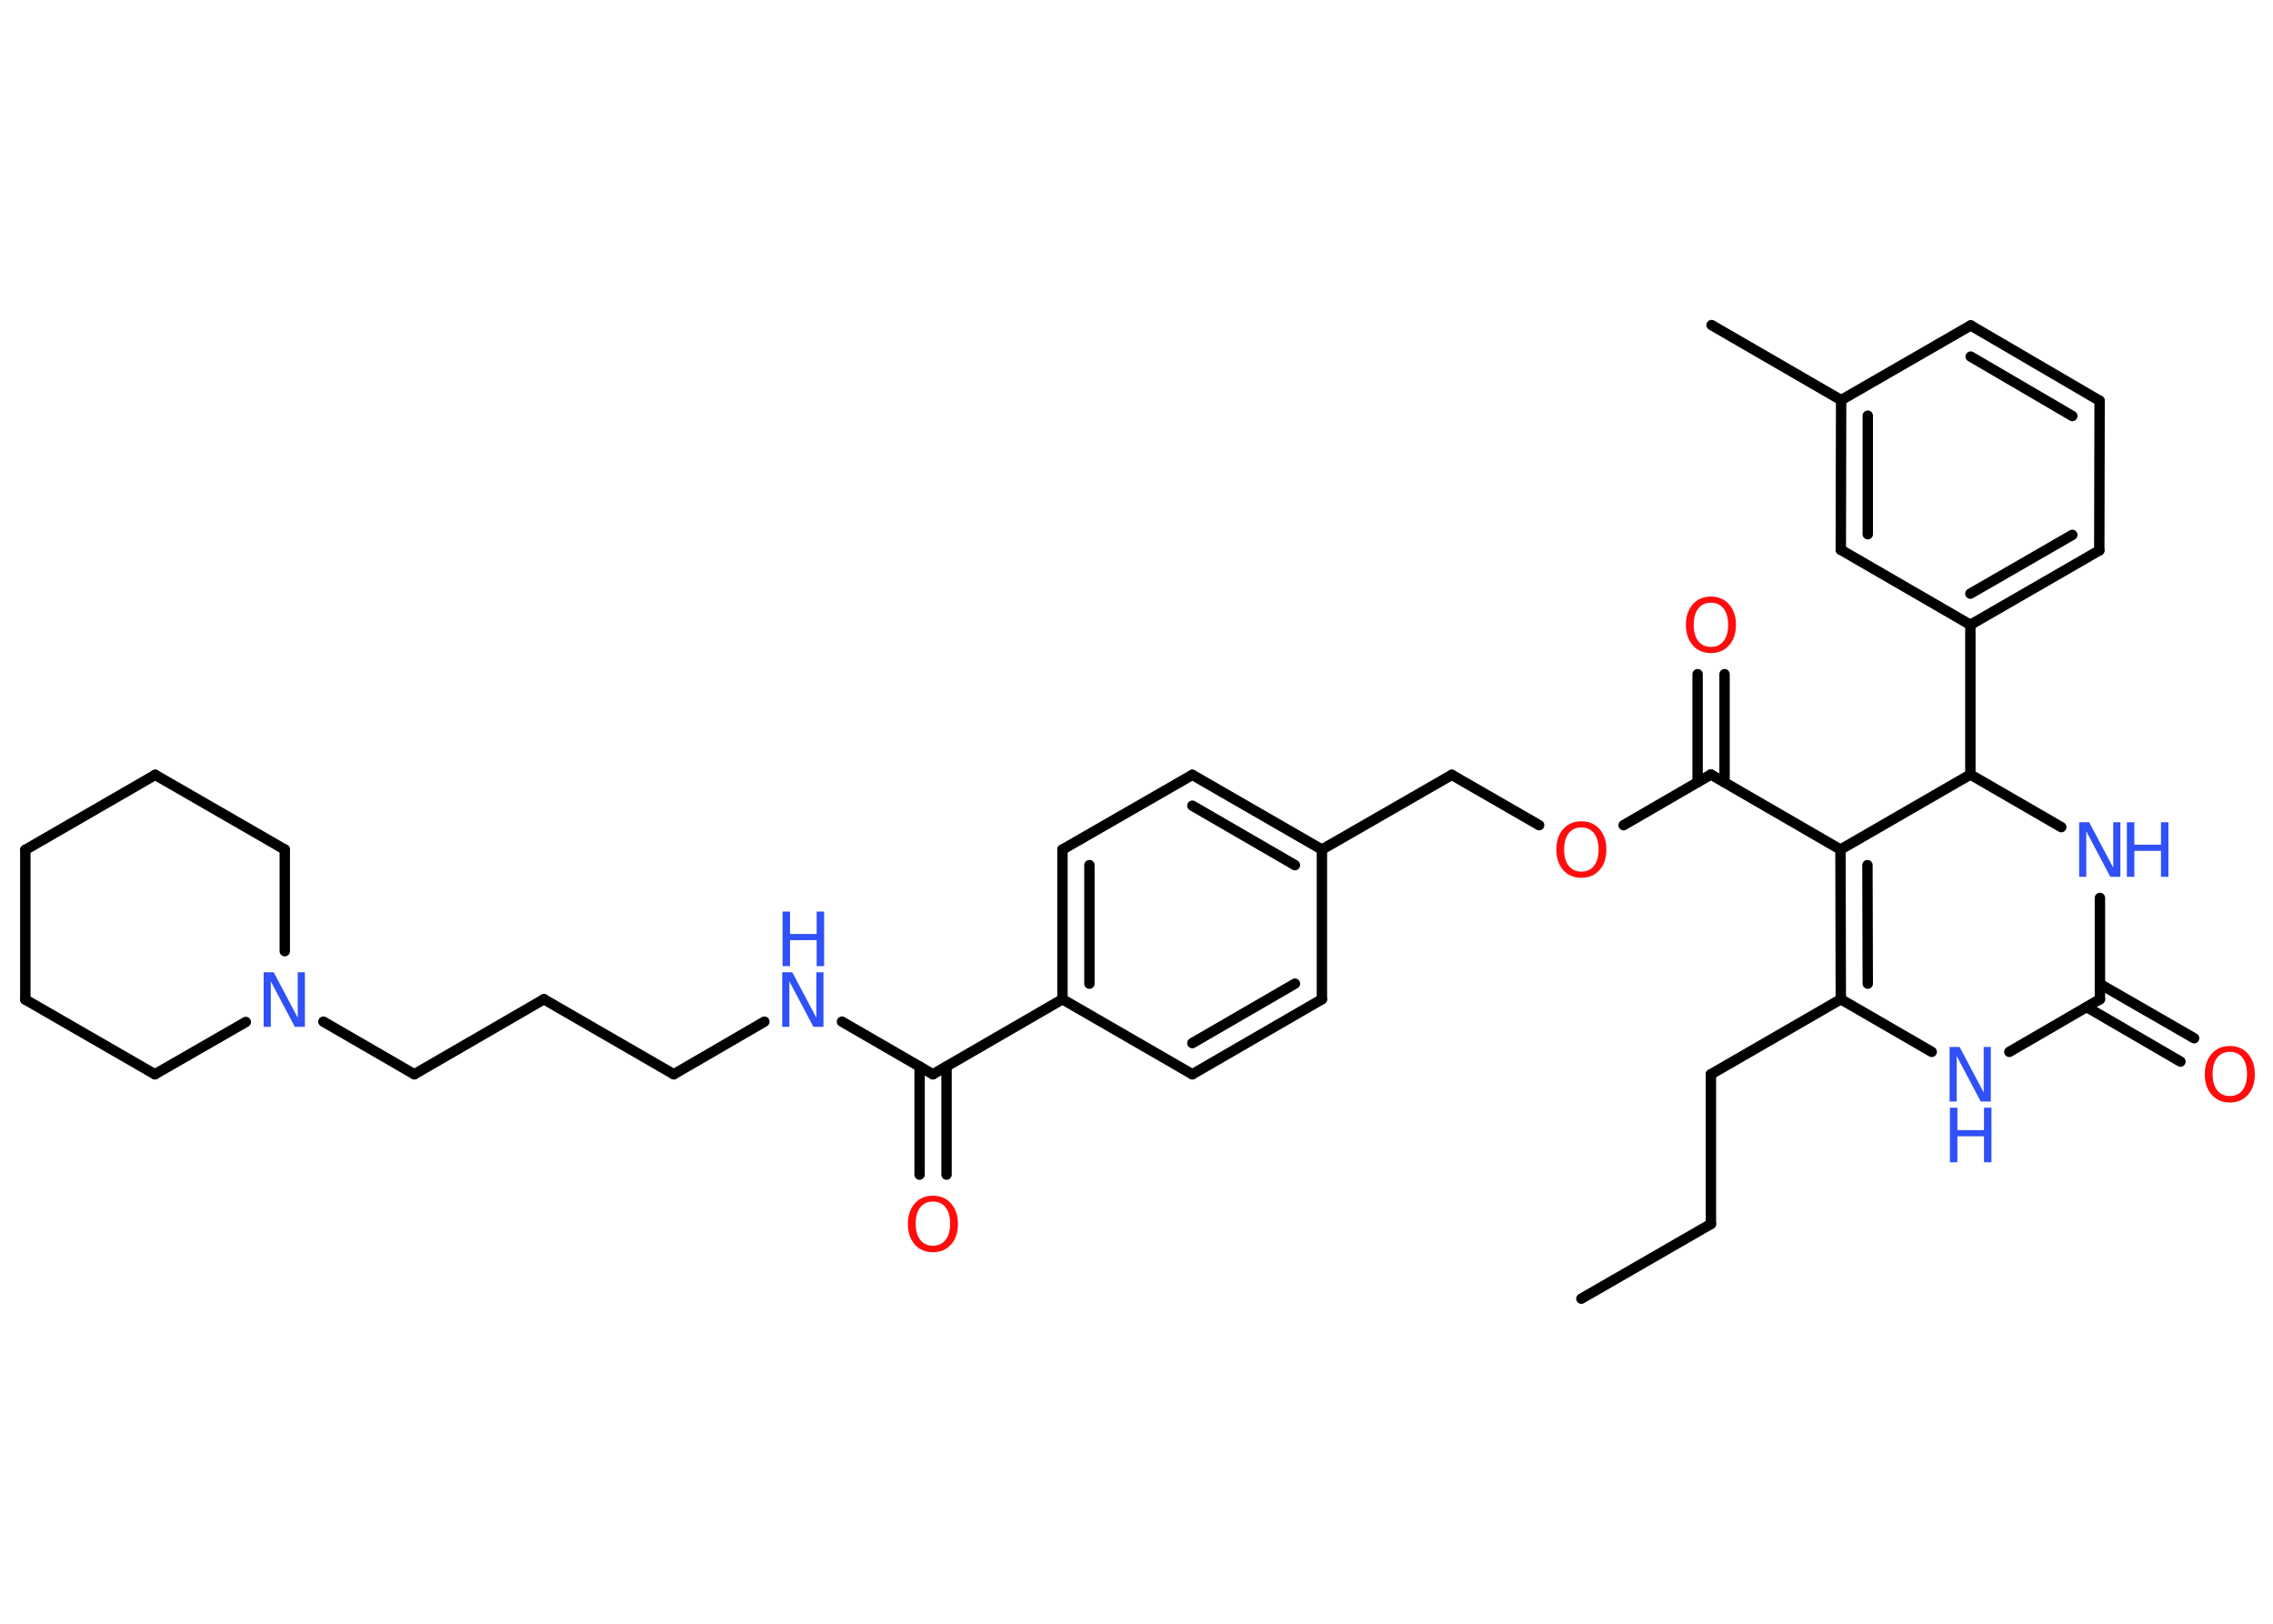 <?xml version='1.0' encoding='UTF-8'?>
<!DOCTYPE svg PUBLIC "-//W3C//DTD SVG 1.1//EN" "http://www.w3.org/Graphics/SVG/1.1/DTD/svg11.dtd">
<svg version='1.2' xmlns='http://www.w3.org/2000/svg' xmlns:xlink='http://www.w3.org/1999/xlink' width='70.0mm' height='50.0mm' viewBox='0 0 70.0 50.0'>
  <desc>Generated by the Chemistry Development Kit (http://github.com/cdk)</desc>
  <g stroke-linecap='round' stroke-linejoin='round' stroke='#000000' stroke-width='.32' fill='#3050F8'>
    <rect x='.0' y='.0' width='70.0' height='50.0' fill='#FFFFFF' stroke='none'/>
    <g id='mol1' class='mol'>
      <line id='mol1bnd1' class='bond' x1='48.7' y1='39.99' x2='52.69' y2='37.69'/>
      <line id='mol1bnd2' class='bond' x1='52.69' y1='37.69' x2='52.69' y2='33.08'/>
      <line id='mol1bnd3' class='bond' x1='52.69' y1='33.08' x2='56.69' y2='30.77'/>
      <g id='mol1bnd4' class='bond'>
        <line x1='56.68' y1='26.16' x2='56.69' y2='30.77'/>
        <line x1='57.51' y1='26.64' x2='57.52' y2='30.29'/>
      </g>
      <line id='mol1bnd5' class='bond' x1='56.68' y1='26.16' x2='52.69' y2='23.85'/>
      <g id='mol1bnd6' class='bond'>
        <line x1='52.28' y1='24.09' x2='52.28' y2='20.76'/>
        <line x1='53.11' y1='24.09' x2='53.11' y2='20.76'/>
      </g>
      <line id='mol1bnd7' class='bond' x1='52.69' y1='23.85' x2='50.0' y2='25.41'/>
      <line id='mol1bnd8' class='bond' x1='47.4' y1='25.41' x2='44.71' y2='23.86'/>
      <line id='mol1bnd9' class='bond' x1='44.71' y1='23.86' x2='40.71' y2='26.16'/>
      <g id='mol1bnd10' class='bond'>
        <line x1='40.71' y1='26.16' x2='36.72' y2='23.86'/>
        <line x1='39.88' y1='26.64' x2='36.72' y2='24.81'/>
      </g>
      <line id='mol1bnd11' class='bond' x1='36.72' y1='23.86' x2='32.72' y2='26.16'/>
      <g id='mol1bnd12' class='bond'>
        <line x1='32.72' y1='26.16' x2='32.72' y2='30.77'/>
        <line x1='33.55' y1='26.64' x2='33.55' y2='30.29'/>
      </g>
      <line id='mol1bnd13' class='bond' x1='32.72' y1='30.77' x2='28.73' y2='33.08'/>
      <g id='mol1bnd14' class='bond'>
        <line x1='29.15' y1='32.84' x2='29.15' y2='36.17'/>
        <line x1='28.32' y1='32.84' x2='28.32' y2='36.17'/>
      </g>
      <line id='mol1bnd15' class='bond' x1='28.73' y1='33.08' x2='25.93' y2='31.46'/>
      <line id='mol1bnd16' class='bond' x1='23.54' y1='31.46' x2='20.75' y2='33.08'/>
      <line id='mol1bnd17' class='bond' x1='20.75' y1='33.08' x2='16.75' y2='30.77'/>
      <line id='mol1bnd18' class='bond' x1='16.75' y1='30.77' x2='12.76' y2='33.08'/>
      <line id='mol1bnd19' class='bond' x1='12.76' y1='33.08' x2='9.96' y2='31.46'/>
      <line id='mol1bnd20' class='bond' x1='8.77' y1='29.29' x2='8.77' y2='26.16'/>
      <line id='mol1bnd21' class='bond' x1='8.77' y1='26.16' x2='4.78' y2='23.86'/>
      <line id='mol1bnd22' class='bond' x1='4.78' y1='23.86' x2='.78' y2='26.17'/>
      <line id='mol1bnd23' class='bond' x1='.78' y1='26.17' x2='.78' y2='30.78'/>
      <line id='mol1bnd24' class='bond' x1='.78' y1='30.78' x2='4.77' y2='33.08'/>
      <line id='mol1bnd25' class='bond' x1='7.57' y1='31.47' x2='4.77' y2='33.08'/>
      <line id='mol1bnd26' class='bond' x1='32.72' y1='30.77' x2='36.72' y2='33.08'/>
      <g id='mol1bnd27' class='bond'>
        <line x1='36.72' y1='33.08' x2='40.71' y2='30.77'/>
        <line x1='36.72' y1='32.12' x2='39.88' y2='30.29'/>
      </g>
      <line id='mol1bnd28' class='bond' x1='40.71' y1='26.16' x2='40.71' y2='30.77'/>
      <line id='mol1bnd29' class='bond' x1='56.68' y1='26.16' x2='60.68' y2='23.85'/>
      <line id='mol1bnd30' class='bond' x1='60.68' y1='23.85' x2='60.68' y2='19.24'/>
      <g id='mol1bnd31' class='bond'>
        <line x1='60.68' y1='19.24' x2='64.65' y2='16.95'/>
        <line x1='60.68' y1='18.28' x2='63.82' y2='16.47'/>
      </g>
      <line id='mol1bnd32' class='bond' x1='64.65' y1='16.95' x2='64.66' y2='12.34'/>
      <g id='mol1bnd33' class='bond'>
        <line x1='64.66' y1='12.34' x2='60.69' y2='10.02'/>
        <line x1='63.82' y1='12.81' x2='60.69' y2='10.98'/>
      </g>
      <line id='mol1bnd34' class='bond' x1='60.69' y1='10.02' x2='56.7' y2='12.32'/>
      <line id='mol1bnd35' class='bond' x1='56.7' y1='12.32' x2='52.71' y2='10.01'/>
      <g id='mol1bnd36' class='bond'>
        <line x1='56.7' y1='12.32' x2='56.69' y2='16.93'/>
        <line x1='57.52' y1='12.8' x2='57.52' y2='16.45'/>
      </g>
      <line id='mol1bnd37' class='bond' x1='60.68' y1='19.24' x2='56.69' y2='16.93'/>
      <line id='mol1bnd38' class='bond' x1='60.68' y1='23.85' x2='63.48' y2='25.47'/>
      <line id='mol1bnd39' class='bond' x1='64.67' y1='27.65' x2='64.67' y2='30.77'/>
      <g id='mol1bnd40' class='bond'>
        <line x1='64.67' y1='30.3' x2='67.57' y2='31.97'/>
        <line x1='64.26' y1='31.01' x2='67.15' y2='32.69'/>
      </g>
      <line id='mol1bnd41' class='bond' x1='64.67' y1='30.77' x2='61.88' y2='32.39'/>
      <line id='mol1bnd42' class='bond' x1='56.69' y1='30.77' x2='59.49' y2='32.39'/>
      <path id='mol1atm7' class='atom' d='M52.69 18.56q-.25 .0 -.39 .18q-.14 .18 -.14 .5q.0 .32 .14 .5q.14 .18 .39 .18q.25 .0 .39 -.18q.14 -.18 .14 -.5q.0 -.32 -.14 -.5q-.14 -.18 -.39 -.18zM52.69 18.37q.35 .0 .56 .24q.21 .24 .21 .63q.0 .4 -.21 .63q-.21 .24 -.56 .24q-.35 .0 -.56 -.24q-.21 -.24 -.21 -.63q.0 -.39 .21 -.63q.21 -.24 .56 -.24z' stroke='none' fill='#FF0D0D'/>
      <path id='mol1atm8' class='atom' d='M48.7 25.48q-.25 .0 -.39 .18q-.14 .18 -.14 .5q.0 .32 .14 .5q.14 .18 .39 .18q.25 .0 .39 -.18q.14 -.18 .14 -.5q.0 -.32 -.14 -.5q-.14 -.18 -.39 -.18zM48.7 25.29q.35 .0 .56 .24q.21 .24 .21 .63q.0 .4 -.21 .63q-.21 .24 -.56 .24q-.35 .0 -.56 -.24q-.21 -.24 -.21 -.63q.0 -.39 .21 -.63q.21 -.24 .56 -.24z' stroke='none' fill='#FF0D0D'/>
      <path id='mol1atm15' class='atom' d='M28.73 37.0q-.25 .0 -.39 .18q-.14 .18 -.14 .5q.0 .32 .14 .5q.14 .18 .39 .18q.25 .0 .39 -.18q.14 -.18 .14 -.5q.0 -.32 -.14 -.5q-.14 -.18 -.39 -.18zM28.73 36.82q.35 .0 .56 .24q.21 .24 .21 .63q.0 .4 -.21 .63q-.21 .24 -.56 .24q-.35 .0 -.56 -.24q-.21 -.24 -.21 -.63q.0 -.39 .21 -.63q.21 -.24 .56 -.24z' stroke='none' fill='#FF0D0D'/>
      <g id='mol1atm16' class='atom'>
        <path d='M24.1 29.94h.3l.74 1.4v-1.4h.22v1.68h-.31l-.74 -1.4v1.4h-.22v-1.68z' stroke='none'/>
        <path d='M24.1 28.07h.23v.69h.82v-.69h.23v1.68h-.23v-.8h-.82v.8h-.23v-1.68z' stroke='none'/>
      </g>
      <path id='mol1atm20' class='atom' d='M8.13 29.94h.3l.74 1.4v-1.4h.22v1.68h-.31l-.74 -1.4v1.4h-.22v-1.68z' stroke='none'/>
      <g id='mol1atm36' class='atom'>
        <path d='M64.04 25.32h.3l.74 1.4v-1.4h.22v1.68h-.31l-.74 -1.4v1.4h-.22v-1.68z' stroke='none'/>
        <path d='M65.5 25.32h.23v.69h.82v-.69h.23v1.68h-.23v-.8h-.82v.8h-.23v-1.68z' stroke='none'/>
      </g>
      <path id='mol1atm38' class='atom' d='M68.67 32.39q-.25 .0 -.39 .18q-.14 .18 -.14 .5q.0 .32 .14 .5q.14 .18 .39 .18q.25 .0 .39 -.18q.14 -.18 .14 -.5q.0 -.32 -.14 -.5q-.14 -.18 -.39 -.18zM68.67 32.21q.35 .0 .56 .24q.21 .24 .21 .63q.0 .4 -.21 .63q-.21 .24 -.56 .24q-.35 .0 -.56 -.24q-.21 -.24 -.21 -.63q.0 -.39 .21 -.63q.21 -.24 .56 -.24z' stroke='none' fill='#FF0D0D'/>
      <g id='mol1atm39' class='atom'>
        <path d='M60.05 32.24h.3l.74 1.4v-1.4h.22v1.68h-.31l-.74 -1.4v1.4h-.22v-1.68z' stroke='none'/>
        <path d='M60.05 34.11h.23v.69h.82v-.69h.23v1.68h-.23v-.8h-.82v.8h-.23v-1.68z' stroke='none'/>
      </g>
    </g>
  </g>
</svg>
